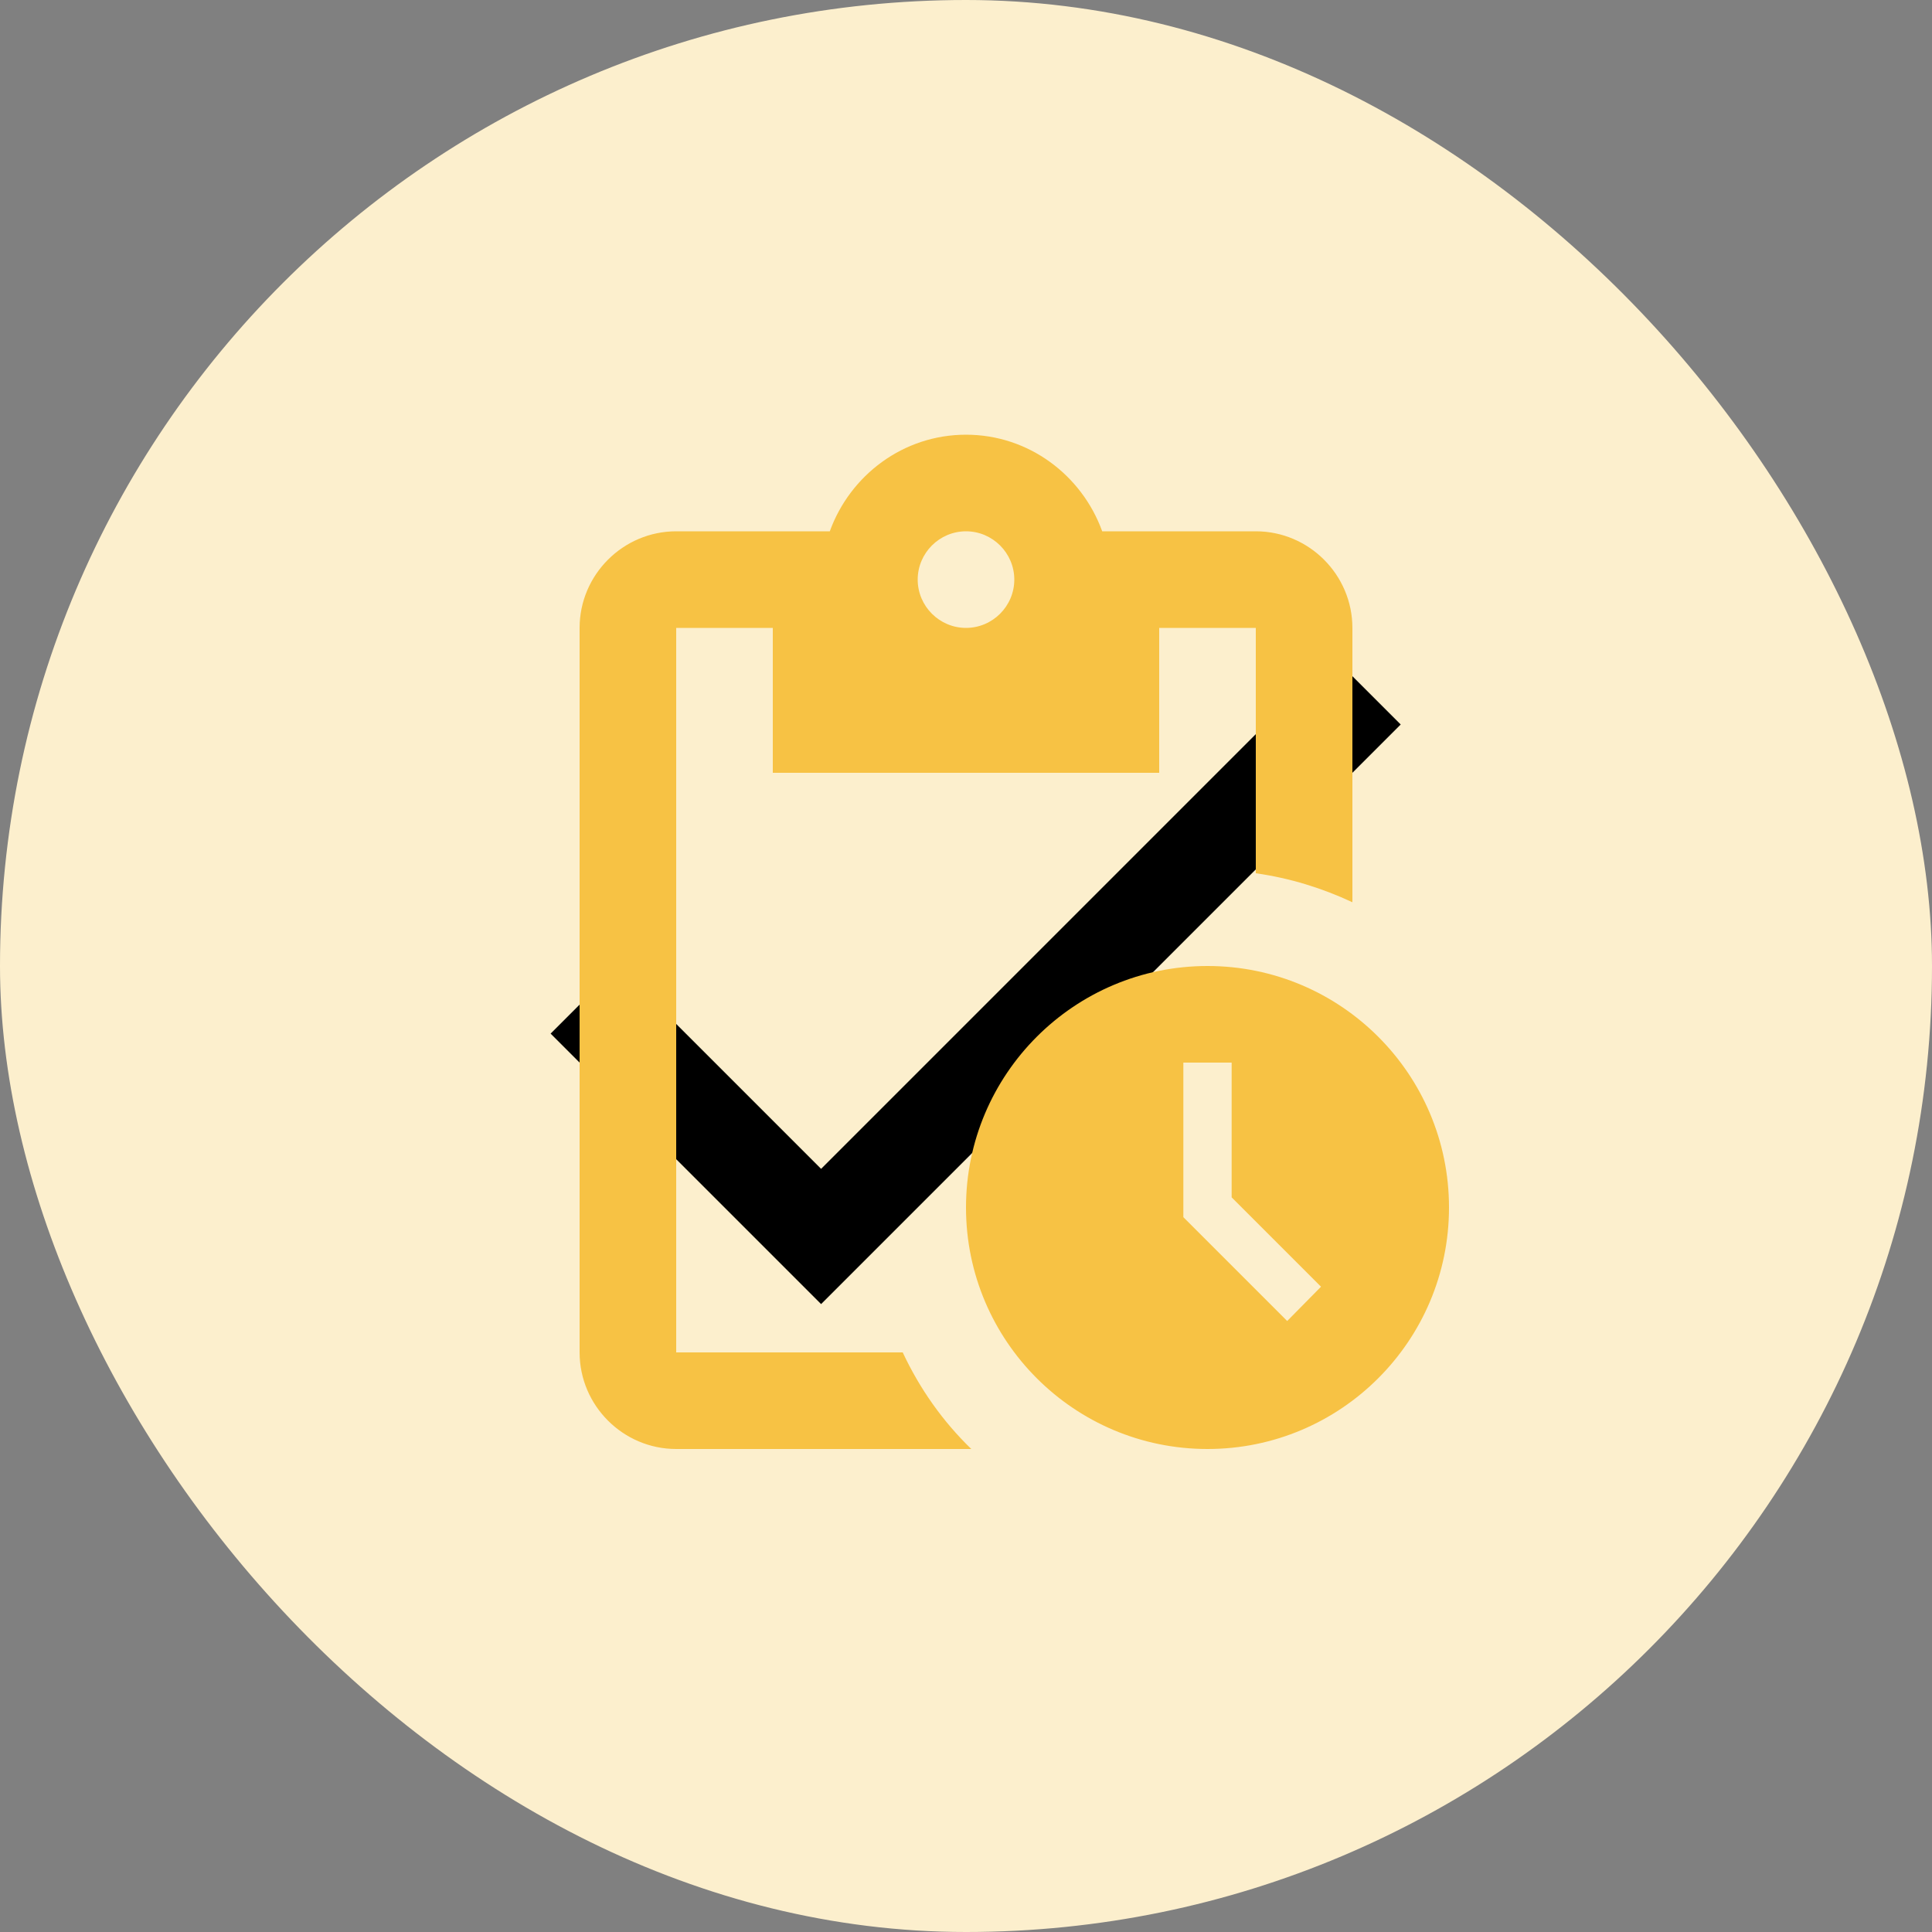 <svg width="40" height="40" viewBox="0 0 40 40" fill="none" xmlns="http://www.w3.org/2000/svg">
<rect x="0" y="0" width="40" height="40" fill="#808080" stroke="none"/>
<rect width="40" height="40" rx="20" fill="#FCEFCD"/>
<g clip-path="url(#clip0_9_185)">
<path d="M17 24.2L12.8 20L11.4 21.4L17 27L29 15L27.6 13.6L17 24.2Z" fill="black"/>
</g>
<g clip-path="url(#clip1_9_185)">
<path d="M25 20C22.24 20 20 22.24 20 25C20 27.76 22.24 30 25 30C27.76 30 30 27.76 30 25C30 22.24 27.76 20 25 20ZM26.65 27.35L24.5 25.2V22H25.5V24.79L27.35 26.64L26.65 27.35ZM26 11H22.82C22.4 9.84 21.3 9 20 9C18.7 9 17.6 9.84 17.18 11H14C12.9 11 12 11.9 12 13V28C12 29.1 12.9 30 14 30H20.11C19.52 29.43 19.04 28.75 18.69 28H14V13H16V16H24V13H26V18.08C26.71 18.18 27.38 18.39 28 18.68V13C28 11.9 27.1 11 26 11ZM20 13C19.45 13 19 12.55 19 12C19 11.45 19.45 11 20 11C20.55 11 21 11.45 21 12C21 12.55 20.55 13 20 13Z" fill="#F7C244"/>
</g>
<defs>
<clipPath id="clip0_9_185">
<rect width="24" height="24" fill="white" transform="translate(8 8)"/>
</clipPath>
<clipPath id="clip1_9_185">
<rect width="24" height="24" fill="white" transform="translate(8 8)"/>
</clipPath>
</defs>
</svg>
